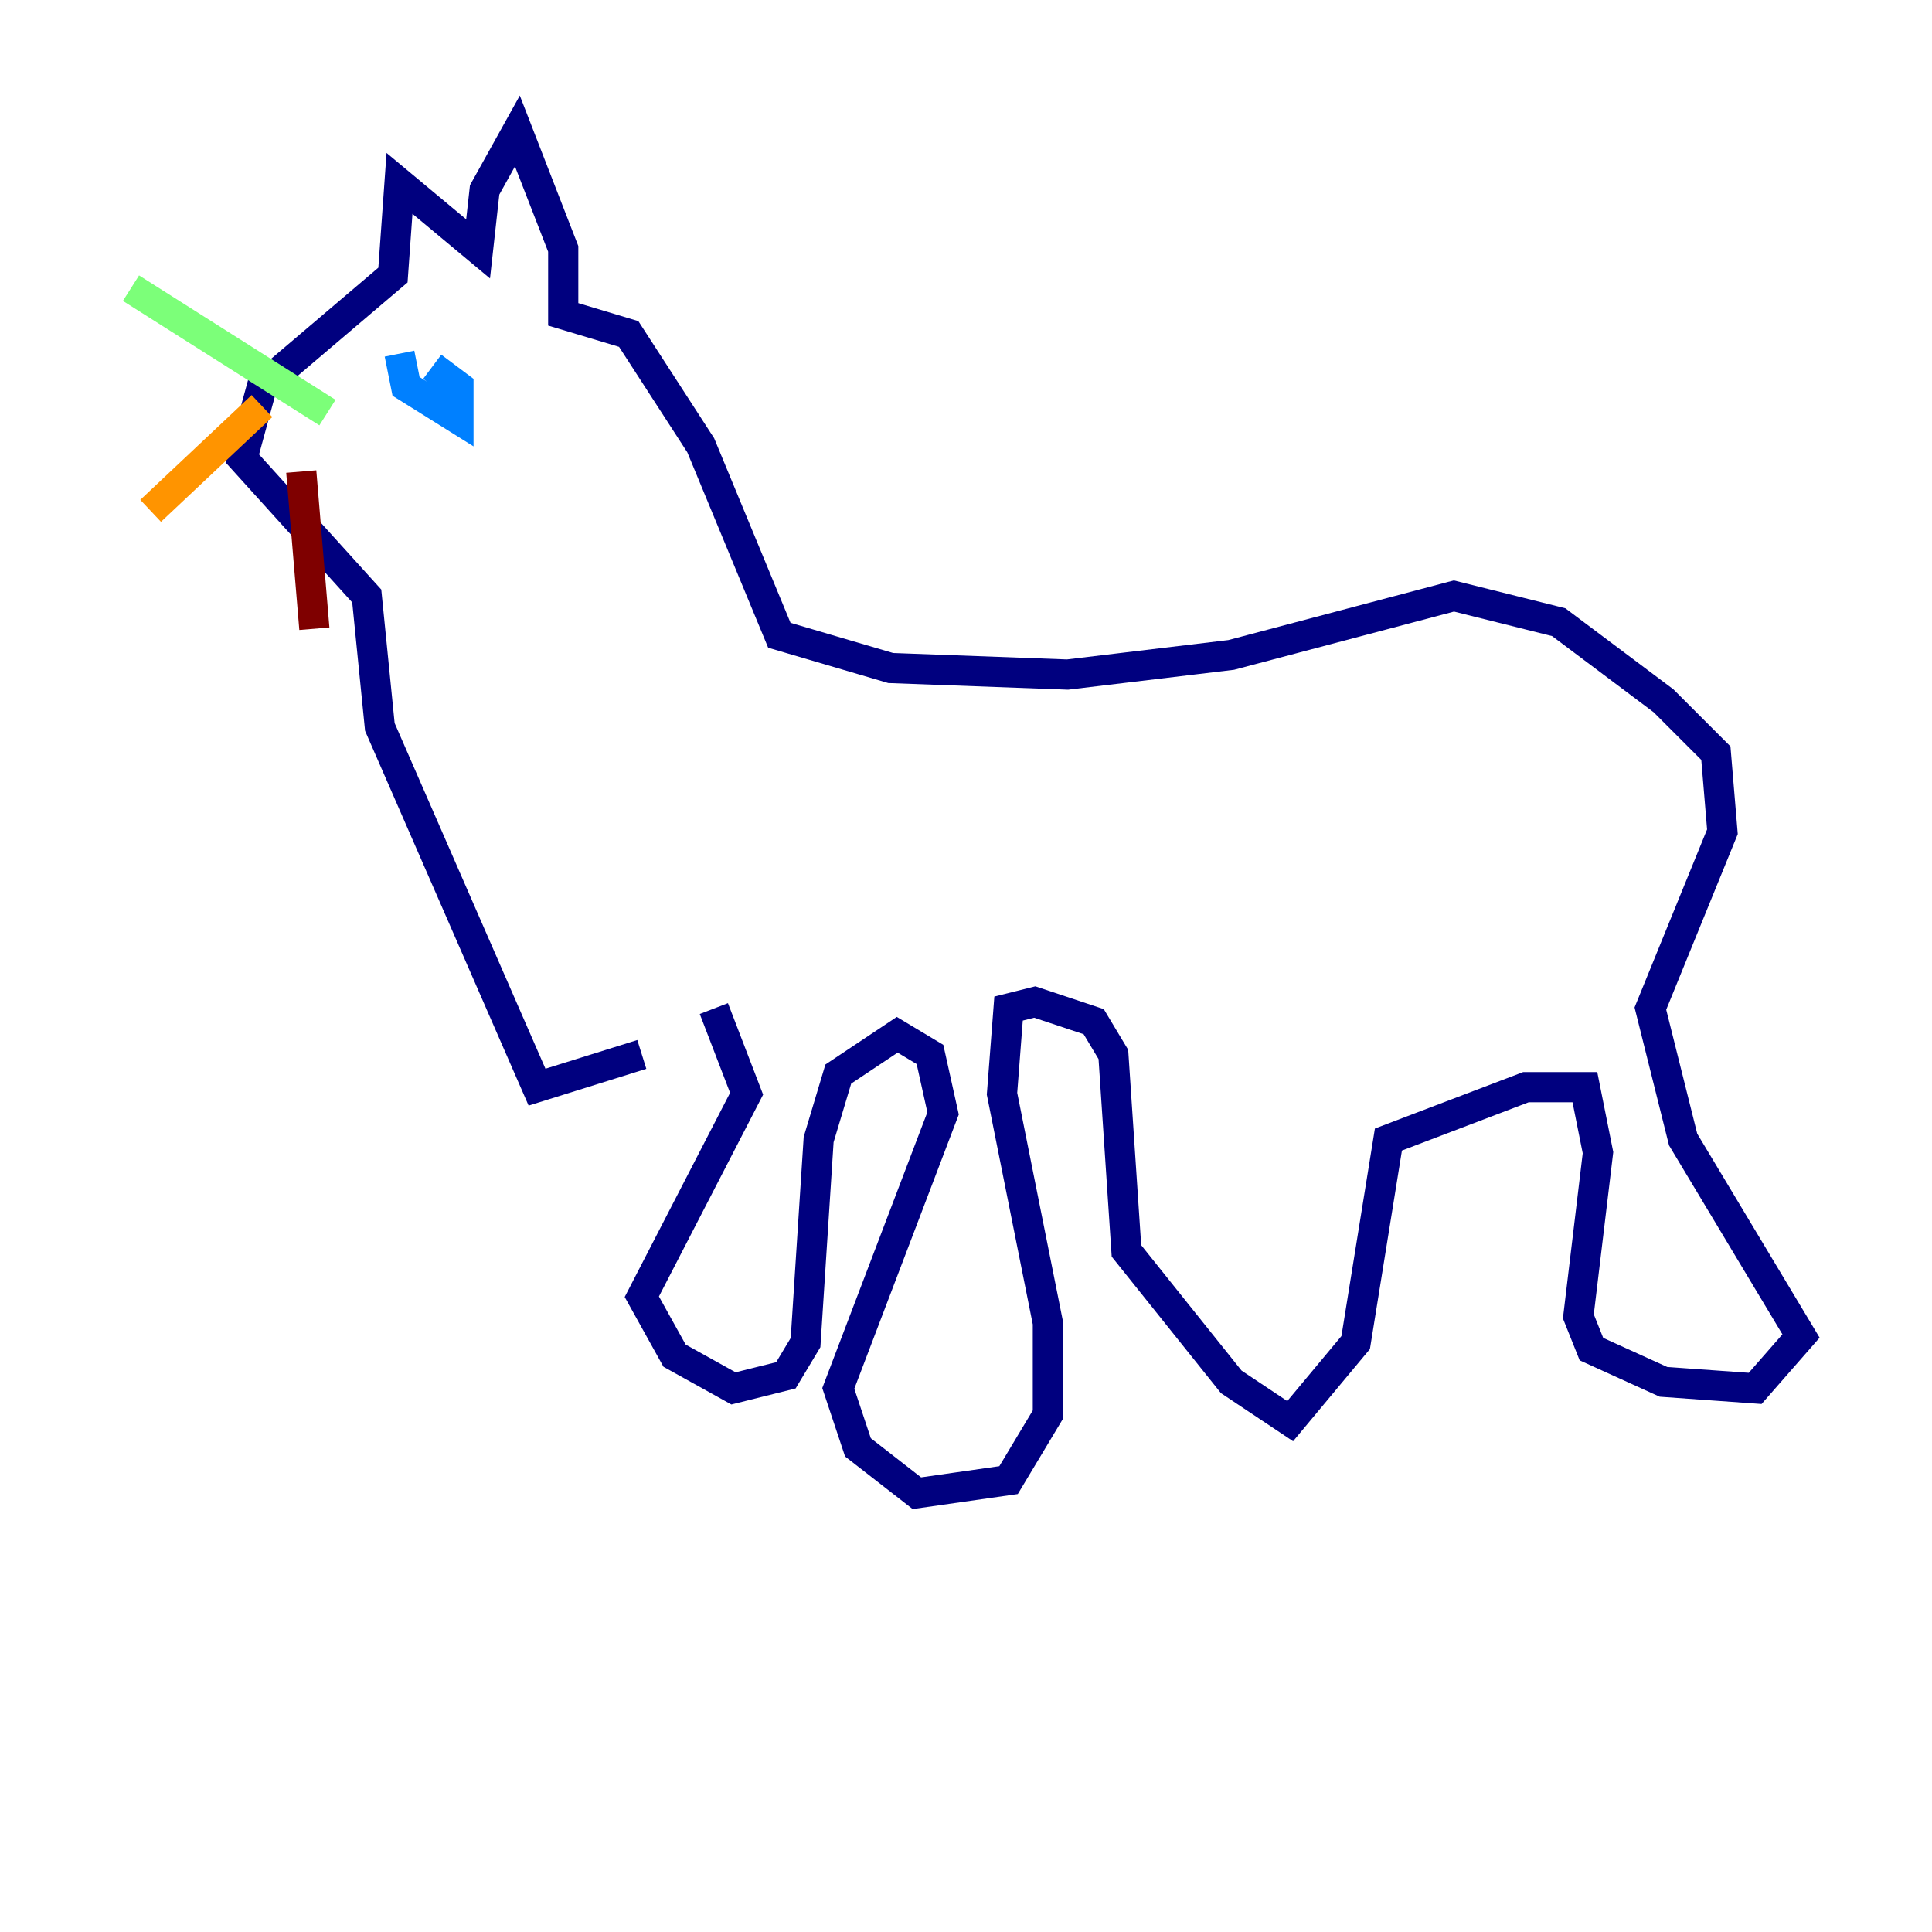 <?xml version="1.0" encoding="utf-8" ?>
<svg baseProfile="tiny" height="128" version="1.2" viewBox="0,0,128,128" width="128" xmlns="http://www.w3.org/2000/svg" xmlns:ev="http://www.w3.org/2001/xml-events" xmlns:xlink="http://www.w3.org/1999/xlink"><defs /><polyline fill="none" points="47.295,66.82 49.464,72.461 42.522,85.912 44.691,89.817 48.597,91.986 52.068,91.119 53.37,88.949 54.237,75.498 55.539,71.159 59.444,68.556 61.614,69.858 62.481,73.763 55.539,91.986 56.841,95.891 60.746,98.929 66.82,98.061 69.424,93.722 69.424,87.647 66.386,72.461 66.82,66.82 68.556,66.386 72.461,67.688 73.763,69.858 74.63,82.875 81.573,91.552 85.478,94.156 89.817,88.949 91.986,75.498 101.098,72.027 105.003,72.027 105.871,76.366 104.57,87.214 105.437,89.383 110.21,91.552 116.285,91.986 119.322,88.515 111.512,75.498 109.342,66.82 114.115,55.105 113.681,49.898 110.21,46.427 103.268,41.22 96.325,39.485 81.573,43.39 70.725,44.691 59.01,44.258 51.634,42.088 46.427,29.505 41.654,22.129 37.315,20.827 37.315,16.488 34.278,8.678 32.108,12.583 31.675,16.488 26.468,12.149 26.034,18.224 17.356,25.6 16.054,30.373 24.298,39.485 25.166,48.163 35.58,72.027 42.522,69.858" stroke="#00007f" stroke-width="2" /><polyline fill="none" points="26.468,23.43 26.902,25.6 30.373,27.77 30.373,25.6 28.637,24.298" stroke="#0080ff" stroke-width="2" /><polyline fill="none" points="21.695,27.336 8.678,19.091" stroke="#7cff79" stroke-width="2" /><polyline fill="none" points="17.356,26.902 9.98,33.844" stroke="#ff9400" stroke-width="2" /><polyline fill="none" points="19.959,31.241 20.827,41.654" stroke="#7f0000" stroke-width="2" /></svg>